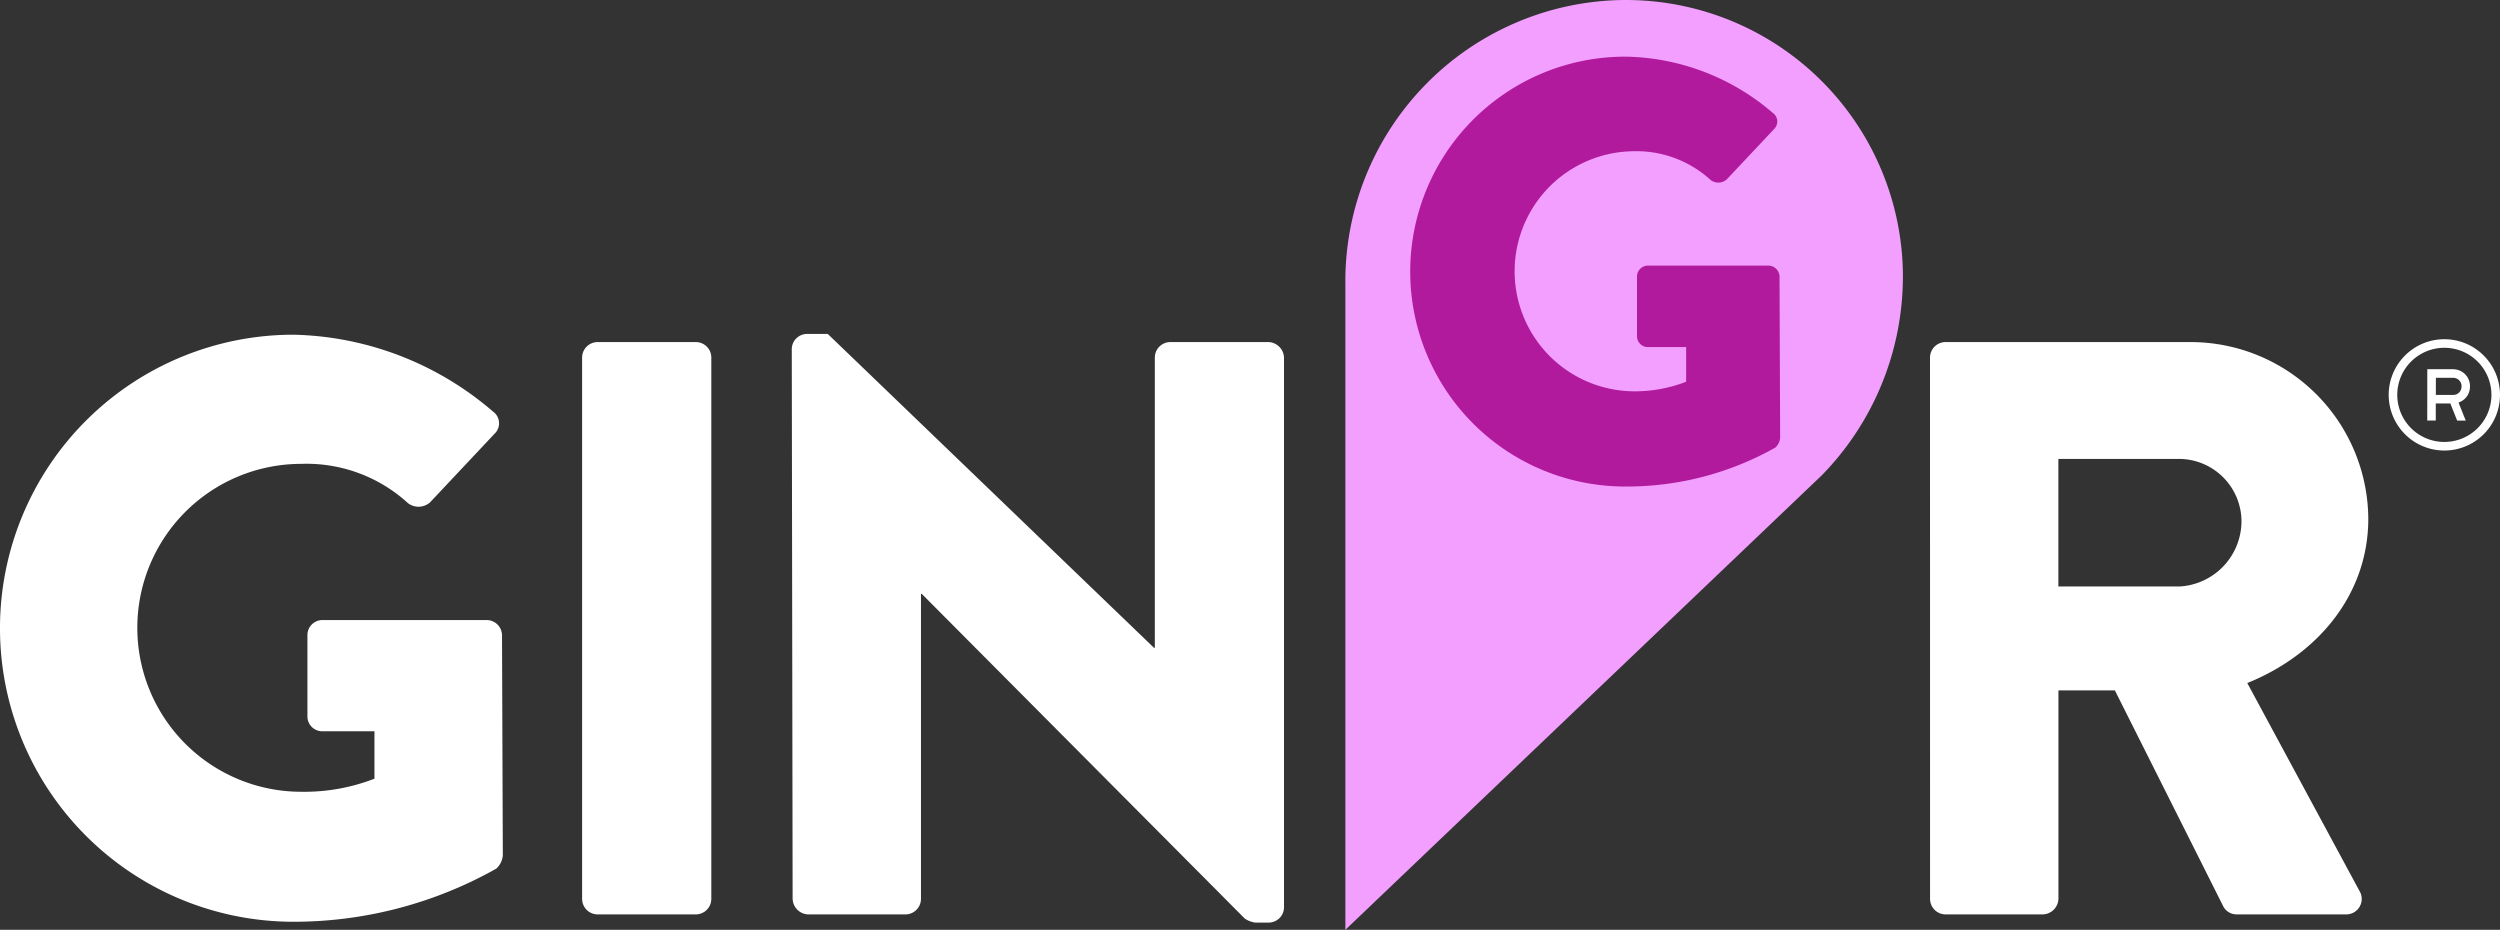 <svg id="Layer_1" data-name="Layer 1" xmlns="http://www.w3.org/2000/svg" viewBox="0 0 187.554 69.755"><rect x="0" y="0" width="187.554" height="69.755" fill="#333333" stroke="none"/><title>Logo_weiss_2_RGB_Original</title><g id="Layer_1-2" data-name="Layer 1"><path d="M187.554,29.624a4.175,4.175,0,1,1-4.175-4.175h0A4.175,4.175,0,0,1,187.554,29.624Zm-.643,0a3.532,3.532,0,1,0-3.533,3.532,3.532,3.532,0,0,0,3.533-3.532Z" transform="translate(0 0)" style="fill:#fff"/><path d="M182.1,27.7H184a1.311,1.311,0,0,1,.735.211,1.228,1.228,0,0,1,.431.487,1.271,1.271,0,0,1,.129.722,1.234,1.234,0,0,1-.6.962,2.485,2.485,0,0,1-.227.109l-.025.011.541,1.351h-.611a.04.04,0,0,1-.044-.03q-.245-.612-.488-1.224a.042.042,0,0,0-.046-.032h-1.059V31.55h-.64Zm.641,1.927h1.319a.613.613,0,0,0,.6-.532.631.631,0,0,0-.5-.74.614.614,0,0,0-.142-.011h-1.274Z" transform="translate(0 0)" style="fill:#fff"/></g><g id="Ebene_1" data-name="Ebene 1"><path d="M22.02,25.11a23.684,23.684,0,0,1,14.966,5.766,1.077,1.077,0,0,1,.258,1.5,1.111,1.111,0,0,1-.135.156l-4.845,5.154a1.3,1.3,0,0,1-1.657.061A11.283,11.283,0,0,0,22.571,34.8a12.3,12.3,0,1,0,.062,24.6,14.551,14.551,0,0,0,5.459-.981V54.86H24.228A1.115,1.115,0,0,1,23.064,53.8V47.684a1.127,1.127,0,0,1,1.087-1.166H36.556a1.155,1.155,0,0,1,1.106,1.166l.06,16.5a1.525,1.525,0,0,1-.49.983A31,31,0,0,1,22.02,69.152a22.021,22.021,0,0,1,0-44.042" transform="translate(0 0)" style="fill:#fff"/><path d="M44.837,25.663H52.2a1.164,1.164,0,0,1,1.164,1.164h0V67.434A1.166,1.166,0,0,1,52.2,68.6H44.837a1.166,1.166,0,0,1-1.166-1.166h0v-40.6a1.166,1.166,0,0,1,1.161-1.171Z" transform="translate(0 0)" style="fill:#fff"/><path d="M59.4,26.152a1.153,1.153,0,0,1,1.165-1.1H62.1L86.575,48.6h.062V26.827A1.165,1.165,0,0,1,87.8,25.663h7.362a1.208,1.208,0,0,1,1.166,1.164V68.108a1.155,1.155,0,0,1-1.166,1.106H94.18a1.811,1.811,0,0,1-.8-.307L69.154,44.555h-.061V67.434A1.166,1.166,0,0,1,67.929,68.6h-7.3a1.206,1.206,0,0,1-1.165-1.165Z" transform="translate(0 0)" style="fill:#fff"/><path d="M144.792,26.827a1.167,1.167,0,0,1,1.166-1.164H164.3a13.339,13.339,0,0,1,13.373,13.249c0,5.643-3.743,10.182-9.079,12.33L177,66.82a1.161,1.161,0,0,1-1.043,1.779H167.8a1.132,1.132,0,0,1-.981-.552L158.66,51.793h-4.233V67.434a1.206,1.206,0,0,1-1.165,1.165h-7.3a1.166,1.166,0,0,1-1.166-1.165ZM163.5,44a4.919,4.919,0,0,0,4.66-4.909,4.7,4.7,0,0,0-4.66-4.662h-9.078V44Z" transform="translate(0 0)" style="fill:#fff"/><path d="M100.932,69.755V21.282A21.1,21.1,0,0,1,121.446.007a20.785,20.785,0,0,1,21.308,20.249q.012.459,0,.918A21.336,21.336,0,0,1,136.7,35.632" transform="translate(0 0)" style="fill:#f39fff"/><path d="M122.043,4.251A17.338,17.338,0,0,1,133,8.473a.784.784,0,0,1,.193,1.092.793.793,0,0,1-.1.12l-3.547,3.772a.949.949,0,0,1-1.212.046,8.261,8.261,0,0,0-5.883-2.155,9.006,9.006,0,0,0,.045,18.009,10.641,10.641,0,0,0,4-.718v-2.6h-2.83a.818.818,0,0,1-.855-.779V20.779a.828.828,0,0,1,.8-.854.542.542,0,0,1,.057,0h9.027a.847.847,0,0,1,.809.854l.045,12.081a1.111,1.111,0,0,1-.36.718,22.68,22.68,0,0,1-11.14,2.922,16.125,16.125,0,0,1-.254-32.249c.085,0,.169,0,.254,0" transform="translate(0 0)" style="fill:#b21a9d"/></g></svg>